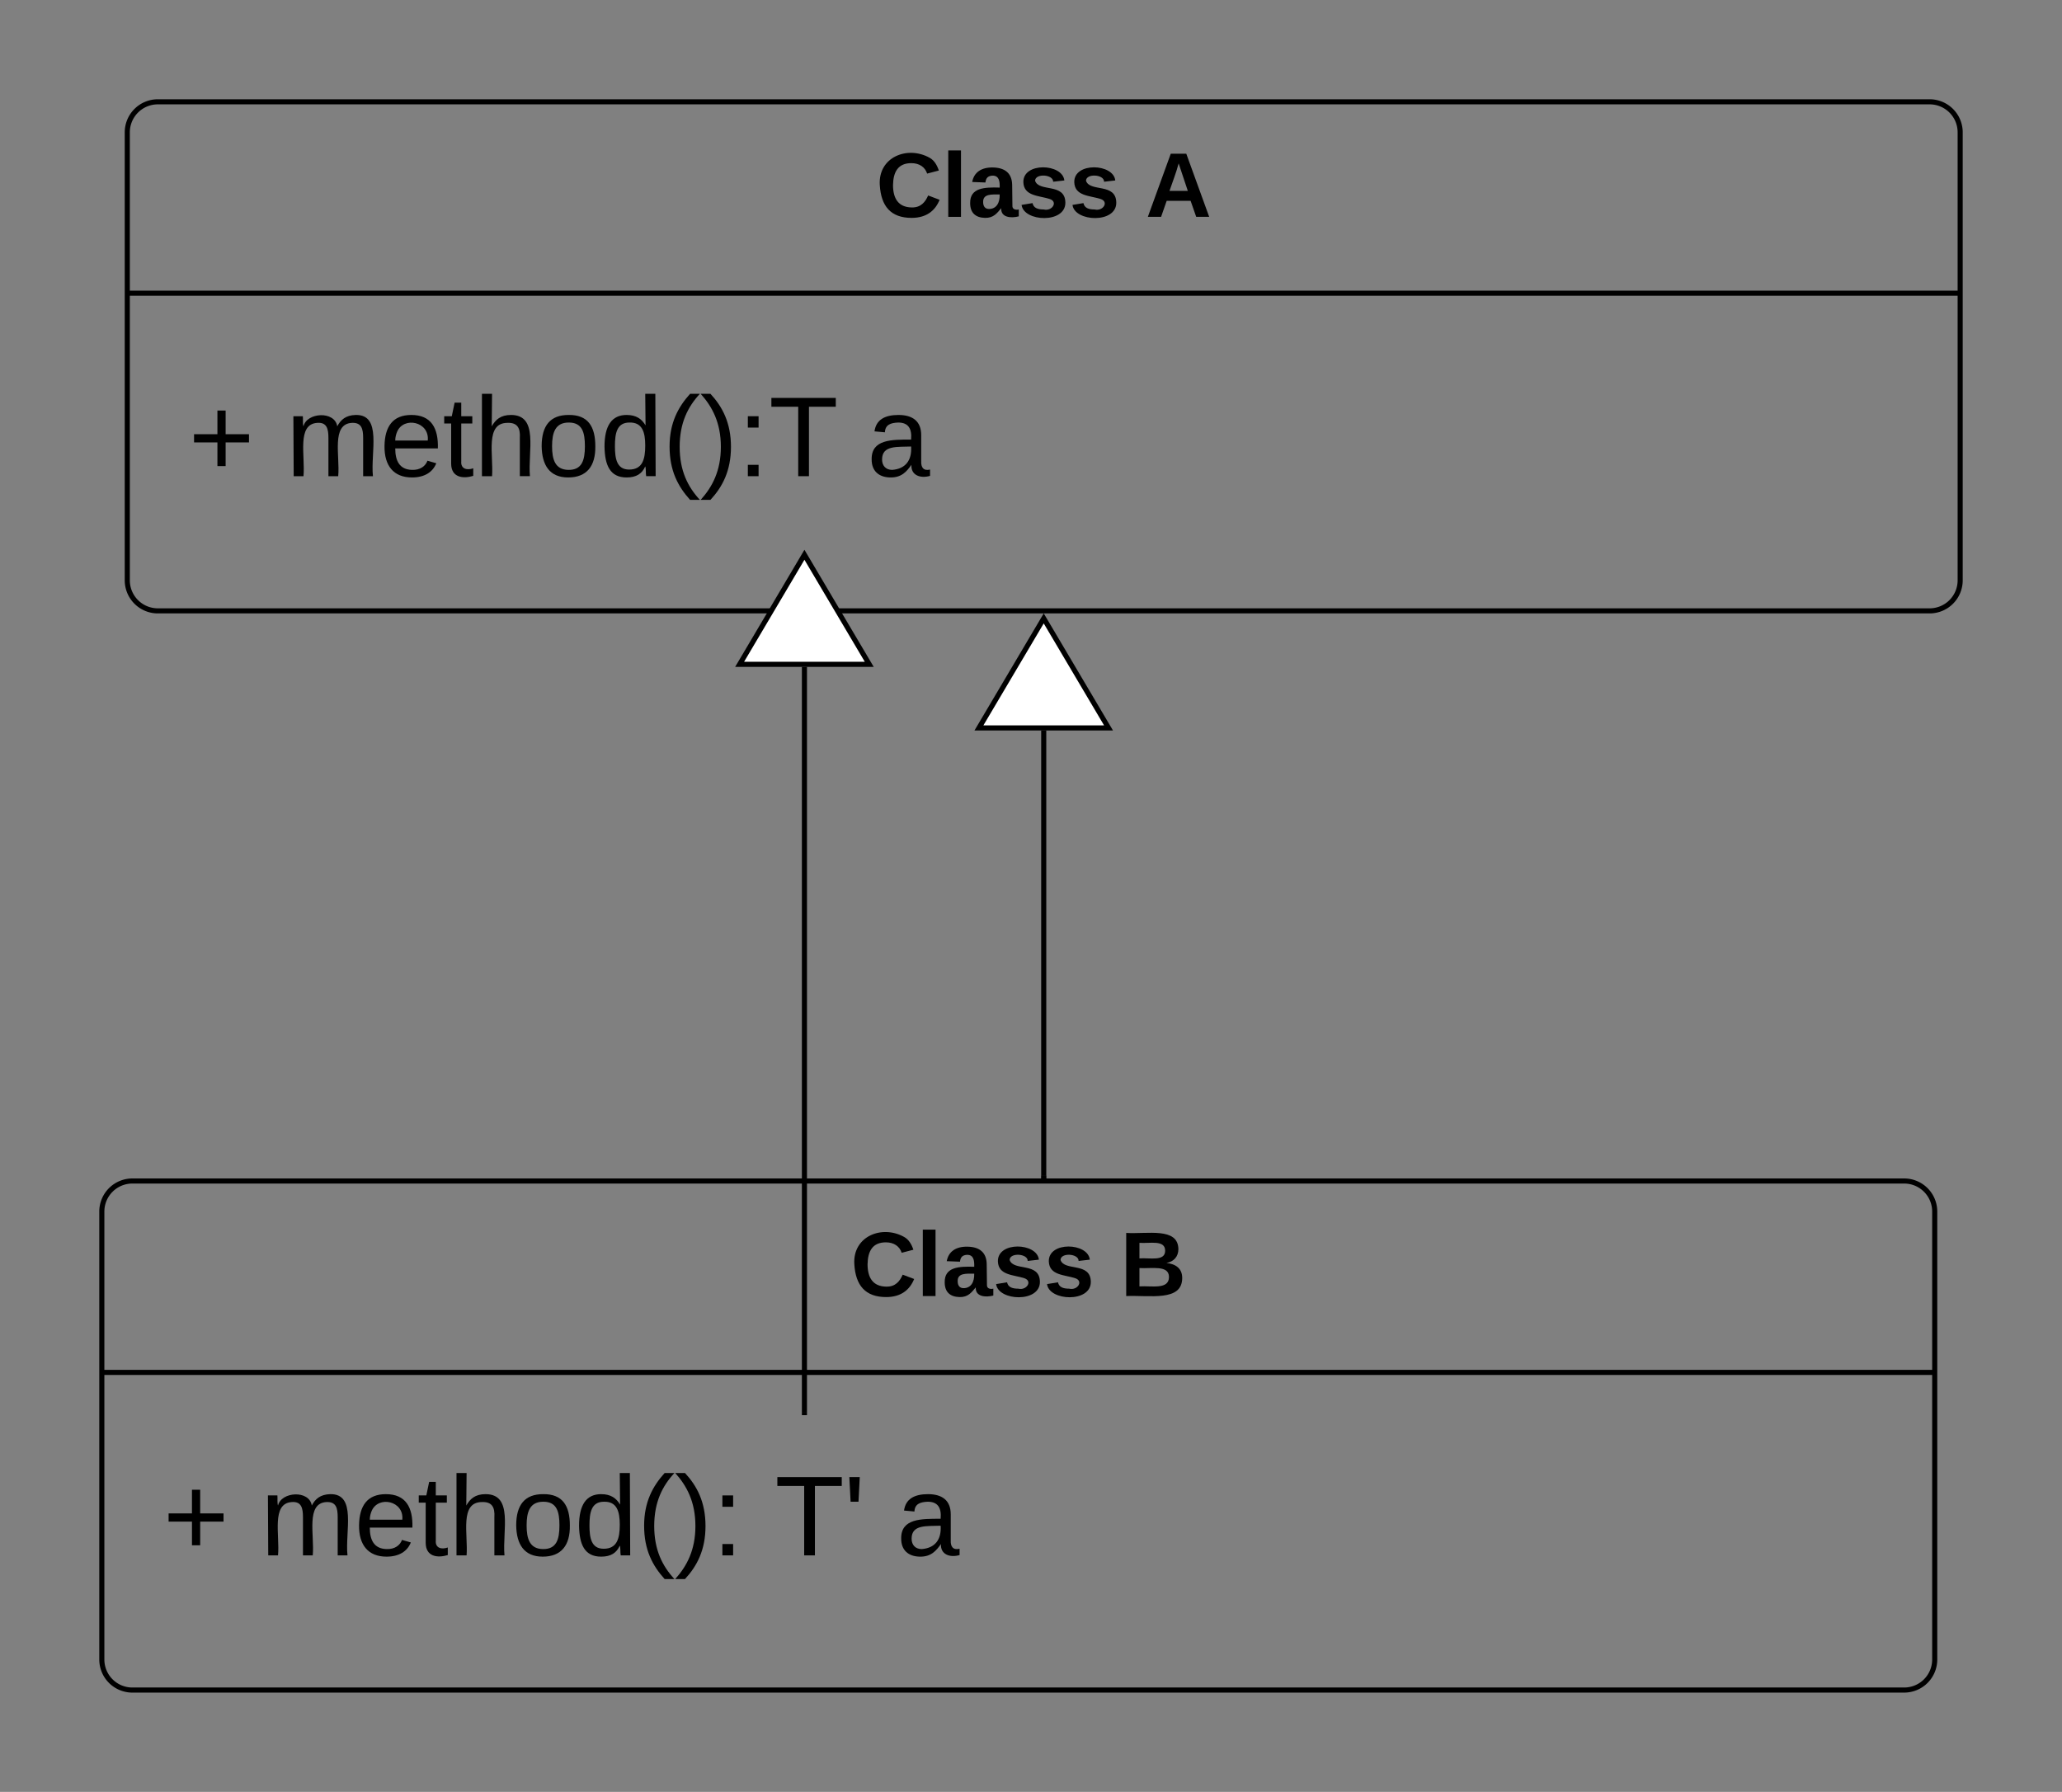 <svg xmlns="http://www.w3.org/2000/svg" xmlns:xlink="http://www.w3.org/1999/xlink"  width="405"
     height="352">
    <rect width="100%" height="100%" fill="#808080" stroke="none"/>
    <g transform="translate(-95 0)">
        <path d="M120 26a6 6 0 0 1 6-6h348a6 6 0 0 1 6 6v88a6 6 0 0 1-6 6H126a6 6 0 0 1-6-6z" stroke="#000000"
              fill-opacity="0"/>
        <path d="M120 57.6h360" stroke="#000000" fill="none"/>
        <use xlink:href="#a" transform="matrix(1,0,0,1,128,28) translate(139.05 14.6)"/>
        <use xlink:href="#b" transform="matrix(1,0,0,1,128,28) translate(192 14.6)"/>
        <use xlink:href="#c" transform="matrix(1,0,0,1,132,65.6) translate(0 27.944)"/>
        <use xlink:href="#d" transform="matrix(1,0,0,1,132,65.6) translate(19.136 27.944)"/>
        <use xlink:href="#e" transform="matrix(1,0,0,1,132,65.6) translate(133.272 27.944)"/>
        <path d="M115 238a6 6 0 0 1 6-6h348a6 6 0 0 1 6 6v88a6 6 0 0 1-6 6H121a6 6 0 0 1-6-6z" stroke="#000000"
              fill-opacity="0"/>
        <path d="M115 269.6h360" stroke="#000000" fill="none"/>
        <use xlink:href="#a" transform="matrix(1,0,0,1,123,240) translate(139.05 14.6)"/>
        <use xlink:href="#f" transform="matrix(1,0,0,1,123,240) translate(192 14.6)"/>
        <use xlink:href="#c" transform="matrix(1,0,0,1,127,277.6) translate(0 27.944)"/>
        <use xlink:href="#g" transform="matrix(1,0,0,1,127,277.6) translate(19.136 27.944)"/>
        <use xlink:href="#h" transform="matrix(1,0,0,1,127,277.6) translate(120.185 27.944)"/>
        <use xlink:href="#e" transform="matrix(1,0,0,1,127,277.6) translate(144.074 27.944)"/>
        <path d="M300 143.5V231" stroke="#000000" fill="none"/>
        <path d="M300 121.48L312.73 143h-25.46z" stroke="#000000" fill="#fff"/>
        <path d="M300.5 231.5h-1v-.5h1z" stroke="#000000" stroke-width=".05" fill="#000000"/>
        <g class="lucid-layer"  display="block" stroke="#000000">
            <path d="M253 131v146.5" fill="none"/>
            <path d="M253 108.98l12.73 21.52h-25.46z" fill="#fff"/>
            <path d="M253 277.5v.5" fill="none"/>
        </g>
        <defs>
            <path d="M67-125c0 53 21 87 73 88 37 1 54-22 65-47l45 17C233-25 199 4 140 4 58 4 20-42 15-125 8-235 124-281 211-232c18 10 29 29 36 50l-46 12c-8-25-30-41-62-41-52 0-71 34-72 86"
                  id="i"/>
            <path d="M25 0v-261h50V0H25" id="j"/>
            <path d="M133-34C117-15 103 5 69 4 32 3 11-16 11-54c-1-60 55-63 116-61 1-26-3-47-28-47-18 1-26 9-28 27l-52-2c7-38 36-58 82-57s74 22 75 68l1 82c-1 14 12 18 25 15v27c-30 8-71 5-69-32zm-48 3c29 0 43-24 42-57-32 0-66-3-65 30 0 17 8 27 23 27"
                  id="k"/>
            <path d="M137-138c1-29-70-34-71-4 15 46 118 7 119 86 1 83-164 76-172 9l43-7c4 19 20 25 44 25 33 8 57-30 24-41C81-84 22-81 20-136c-2-80 154-74 161-7"
                  id="l"/>
            <g id="a">
                <use transform="matrix(0.05,0,0,0.05,0,0)" xlink:href="#i"/>
                <use transform="matrix(0.05,0,0,0.05,12.95,0)" xlink:href="#j"/>
                <use transform="matrix(0.05,0,0,0.05,17.95,0)" xlink:href="#k"/>
                <use transform="matrix(0.05,0,0,0.05,27.95,0)" xlink:href="#l"/>
                <use transform="matrix(0.05,0,0,0.05,37.95,0)" xlink:href="#l"/>
            </g>
            <path d="M199 0l-22-63H83L61 0H9l90-248h61L250 0h-51zm-33-102l-36-108c-10 38-24 72-36 108h72" id="m"/>
            <use transform="matrix(0.05,0,0,0.05,0,0)" xlink:href="#m" id="b"/>
            <path fill="#000000" d="M118-107v75H92v-75H18v-26h74v-75h26v75h74v26h-74" id="n"/>
            <use transform="matrix(0.062,0,0,0.062,0,0)" xlink:href="#n" id="c"/>
            <path fill="#000000"
                  d="M210-169c-67 3-38 105-44 169h-31v-121c0-29-5-50-35-48C34-165 62-65 56 0H25l-1-190h30c1 10-1 24 2 32 10-44 99-50 107 0 11-21 27-35 58-36 85-2 47 119 55 194h-31v-121c0-29-5-49-35-48"
                  id="o"/>
            <path fill="#000000"
                  d="M100-194c63 0 86 42 84 106H49c0 40 14 67 53 68 26 1 43-12 49-29l28 8c-11 28-37 45-77 45C44 4 14-33 15-96c1-61 26-98 85-98zm52 81c6-60-76-77-97-28-3 7-6 17-6 28h103"
                  id="p"/>
            <path fill="#000000" d="M59-47c-2 24 18 29 38 22v24C64 9 27 4 27-40v-127H5v-23h24l9-43h21v43h35v23H59v120"
                  id="q"/>
            <path fill="#000000"
                  d="M106-169C34-169 62-67 57 0H25v-261h32l-1 103c12-21 28-36 61-36 89 0 53 116 60 194h-32v-121c2-32-8-49-39-48"
                  id="r"/>
            <path fill="#000000"
                  d="M100-194c62-1 85 37 85 99 1 63-27 99-86 99S16-35 15-95c0-66 28-99 85-99zM99-20c44 1 53-31 53-75 0-43-8-75-51-75s-53 32-53 75 10 74 51 75"
                  id="s"/>
            <path fill="#000000"
                  d="M85-194c31 0 48 13 60 33l-1-100h32l1 261h-30c-2-10 0-23-3-31C134-8 116 4 85 4 32 4 16-35 15-94c0-66 23-100 70-100zm9 24c-40 0-46 34-46 75 0 40 6 74 45 74 42 0 51-32 51-76 0-42-9-74-50-73"
                  id="t"/>
            <path fill="#000000" d="M87 75C49 33 22-17 22-94c0-76 28-126 65-167h31c-38 41-64 92-64 168S80 34 118 75H87"
                  id="u"/>
            <path fill="#000000" d="M33-261c38 41 65 92 65 168S71 34 33 75H2C39 34 66-17 66-93S39-220 2-261h31" id="v"/>
            <path fill="#000000" d="M33-154v-36h34v36H33zM33 0v-36h34V0H33" id="w"/>
            <path fill="#000000" d="M127-220V0H93v-220H8v-28h204v28h-85" id="x"/>
            <g id="d">
                <use transform="matrix(0.062,0,0,0.062,0,0)" xlink:href="#o"/>
                <use transform="matrix(0.062,0,0,0.062,18.457,0)"
                     xlink:href="#p"/>
                <use transform="matrix(0.062,0,0,0.062,30.802,0)"
                     xlink:href="#q"/>
                <use transform="matrix(0.062,0,0,0.062,36.975,0)"
                     xlink:href="#r"/>
                <use transform="matrix(0.062,0,0,0.062,49.321,0)"
                     xlink:href="#s"/>
                <use transform="matrix(0.062,0,0,0.062,61.667,0)"
                     xlink:href="#t"/>
                <use transform="matrix(0.062,0,0,0.062,74.012,0)"
                     xlink:href="#u"/>
                <use transform="matrix(0.062,0,0,0.062,81.358,0)"
                     xlink:href="#v"/>
                <use transform="matrix(0.062,0,0,0.062,88.704,0)"
                     xlink:href="#w"/>
                <use transform="matrix(0.062,0,0,0.062,94.877,0)"
                     xlink:href="#x"/>
            </g>
            <path fill="#000000"
                  d="M141-36C126-15 110 5 73 4 37 3 15-17 15-53c-1-64 63-63 125-63 3-35-9-54-41-54-24 1-41 7-42 31l-33-3c5-37 33-52 76-52 45 0 72 20 72 64v82c-1 20 7 32 28 27v20c-31 9-61-2-59-35zM48-53c0 20 12 33 32 33 41-3 63-29 60-74-43 2-92-5-92 41"
                  id="y"/>
            <use transform="matrix(0.062,0,0,0.062,0,0)" xlink:href="#y" id="e"/>
            <path d="M182-130c37 4 62 22 62 59C244 23 116-4 24 0v-248c84 5 203-23 205 63 0 31-19 50-47 55zM76-148c40-3 101 13 101-30 0-44-60-28-101-31v61zm0 110c48-3 116 14 116-37 0-48-69-32-116-35v72"
                  id="z"/>
            <use transform="matrix(0.05,0,0,0.05,0,0)" xlink:href="#z" id="f"/>
            <g id="g">
                <use transform="matrix(0.062,0,0,0.062,0,0)" xlink:href="#o"/>
                <use transform="matrix(0.062,0,0,0.062,18.457,0)"
                     xlink:href="#p"/>
                <use transform="matrix(0.062,0,0,0.062,30.802,0)"
                     xlink:href="#q"/>
                <use transform="matrix(0.062,0,0,0.062,36.975,0)"
                     xlink:href="#r"/>
                <use transform="matrix(0.062,0,0,0.062,49.321,0)"
                     xlink:href="#s"/>
                <use transform="matrix(0.062,0,0,0.062,61.667,0)"
                     xlink:href="#t"/>
                <use transform="matrix(0.062,0,0,0.062,74.012,0)"
                     xlink:href="#u"/>
                <use transform="matrix(0.062,0,0,0.062,81.358,0)"
                     xlink:href="#v"/>
                <use transform="matrix(0.062,0,0,0.062,88.704,0)"
                     xlink:href="#w"/>
            </g>
            <path fill="#000000" d="M47-170H22l-4-78h33" id="A"/>
            <g id="h">
                <use transform="matrix(0.062,0,0,0.062,0,0)" xlink:href="#x"/>
                <use transform="matrix(0.062,0,0,0.062,13.519,0)"
                     xlink:href="#A"/>
            </g>
        </defs>
    </g>
</svg>